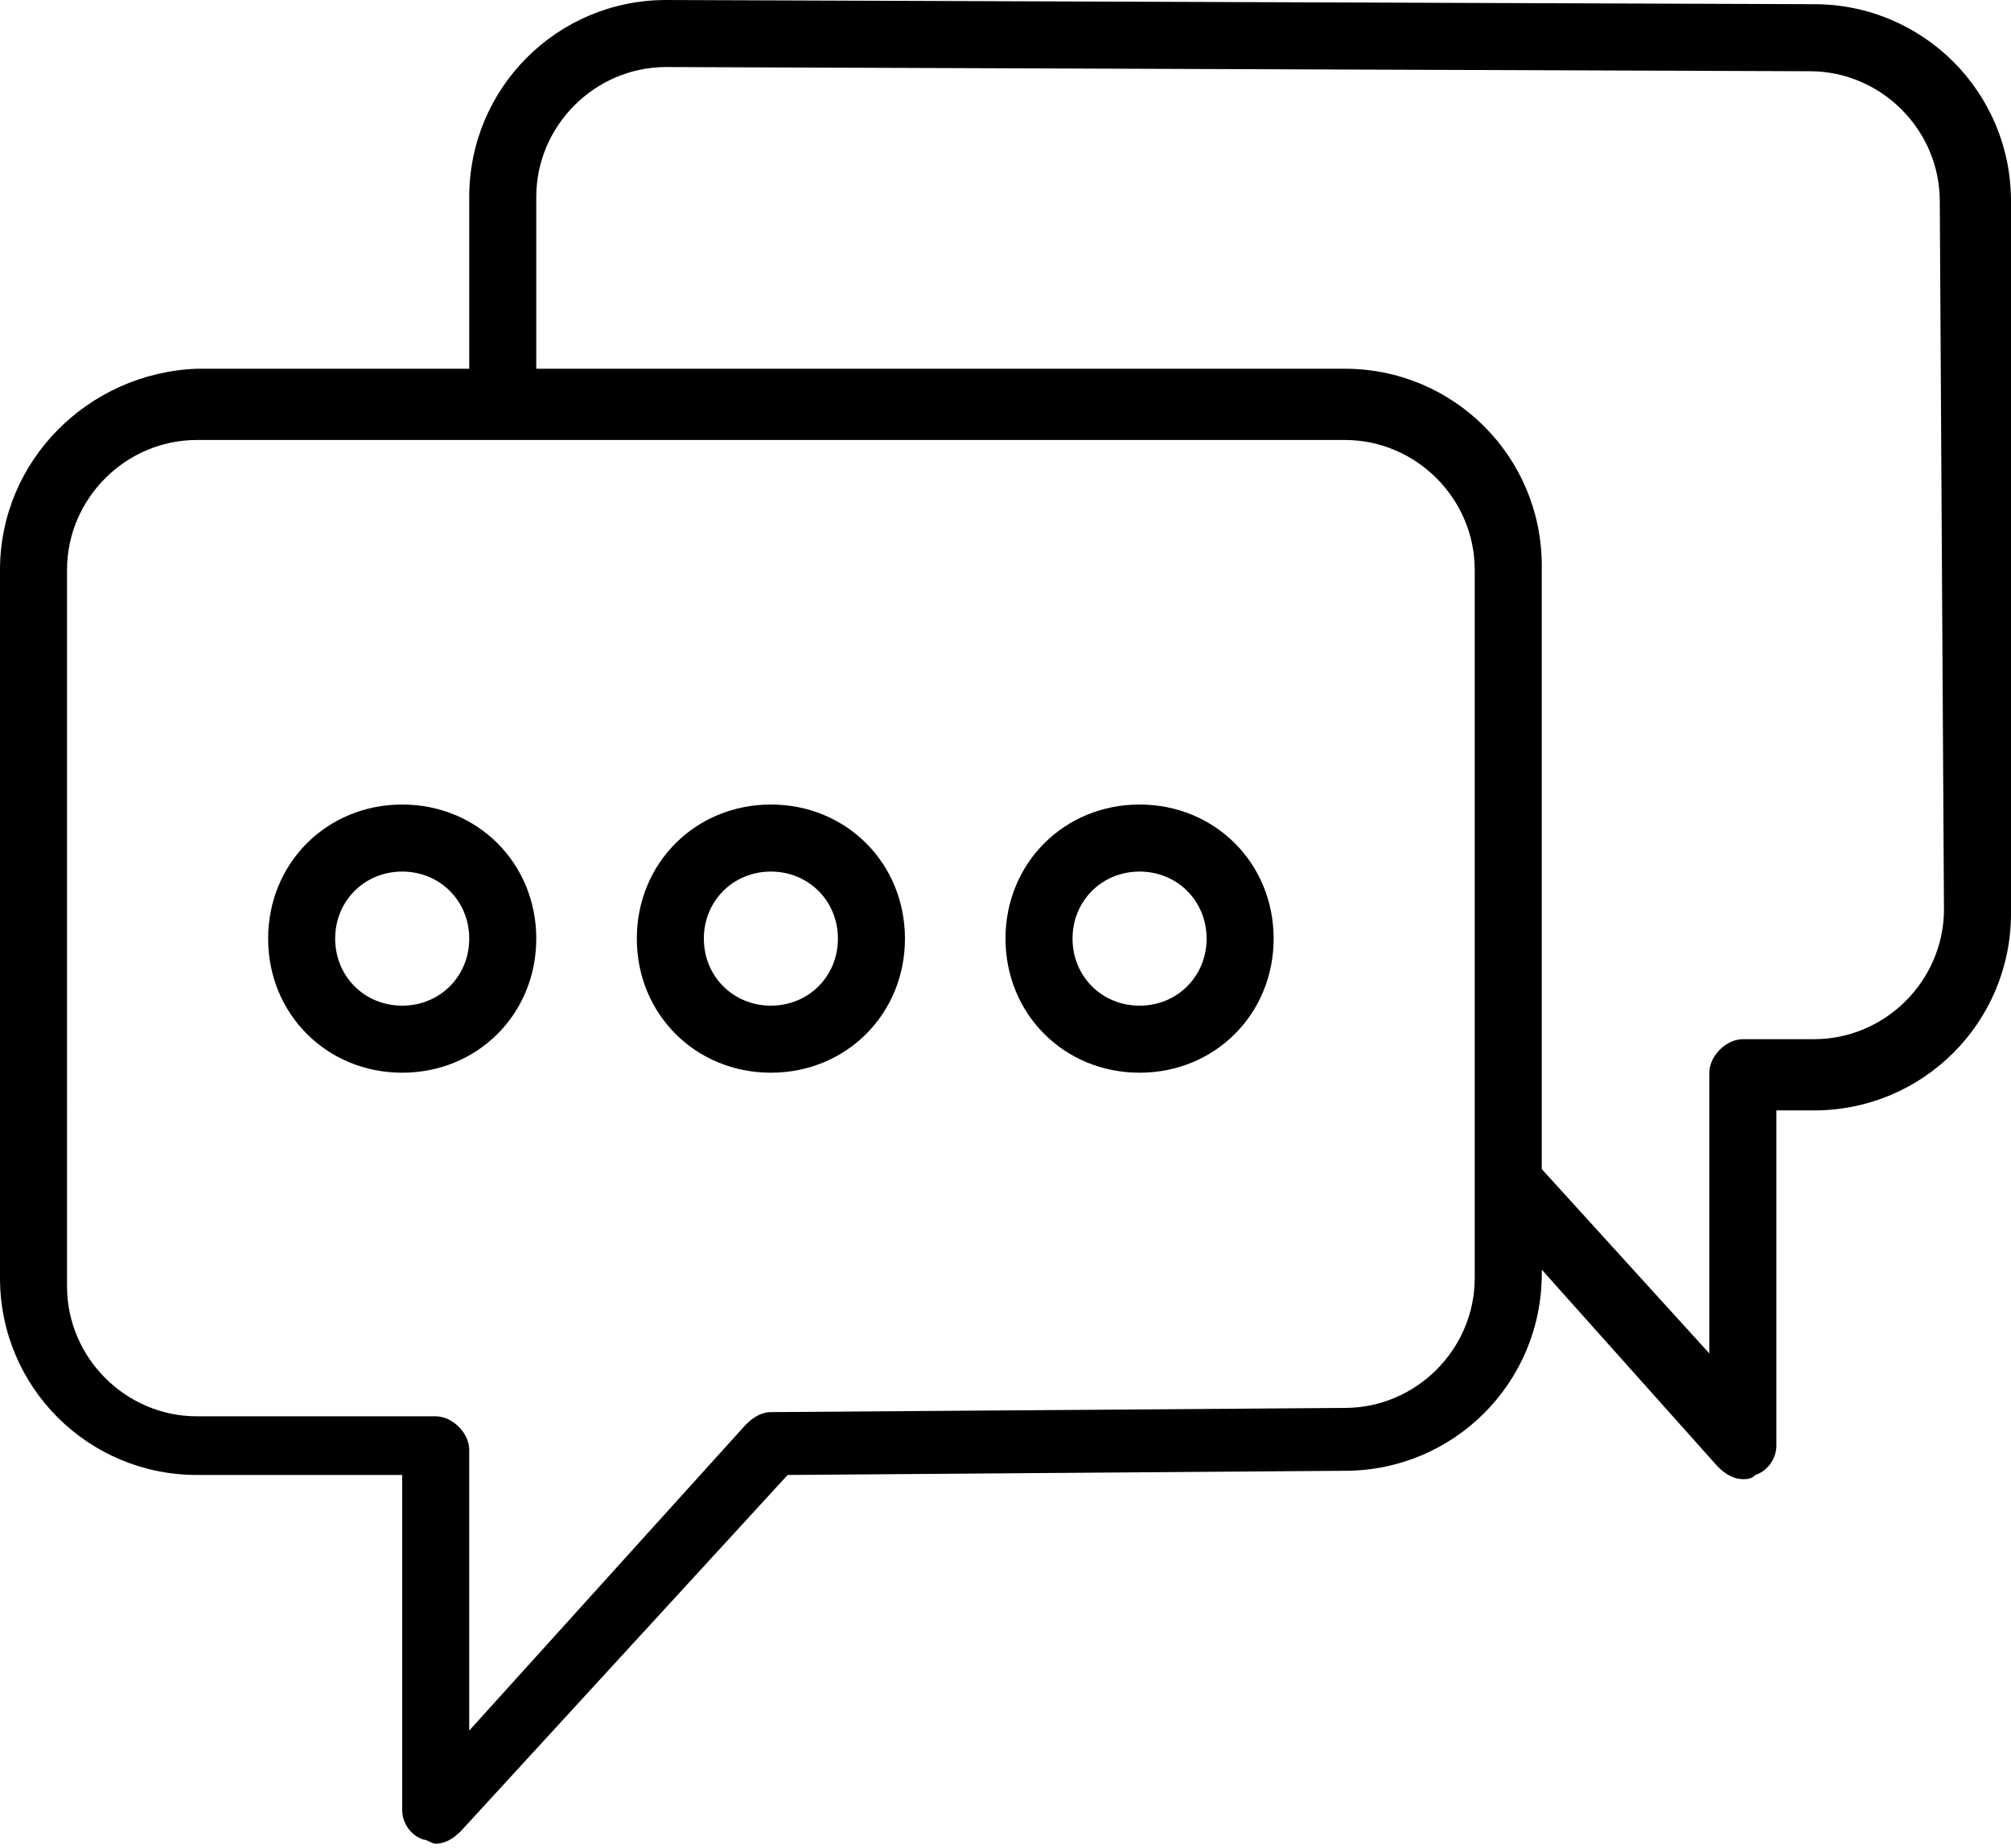 <svg xmlns="http://www.w3.org/2000/svg" width="48" height="44.1"><path d="M43.3.1L15.9 0c-2.6 0-4.7 2.1-4.7 4.7v4.1H4.7C2.1 8.9 0 11 0 13.6v16.9c0 2.6 2.1 4.7 4.7 4.7h4.9v8c0 .3.2.6.5.7.1 0 .2.1.3.1.2 0 .4-.1.6-.3l7.8-8.5 13.3-.1c2.6 0 4.7-2.1 4.7-4.7v-.1L41 35c.2.2.4.3.6.3.1 0 .2 0 .3-.1.3-.1.5-.4.5-.7v-8h.9c2.6 0 4.7-2.1 4.7-4.7v-17C48 2.2 45.9.1 43.3.1zm-8.1 30.4c0 1.7-1.4 3.1-3.1 3.1l-13.7.1c-.2 0-.4.1-.6.3l-6.6 7.3v-6.7c0-.4-.4-.8-.8-.8H4.7c-1.7 0-3.1-1.4-3.1-3.1V13.6c0-1.7 1.4-3.1 3.1-3.1h27.4c1.7 0 3.1 1.4 3.1 3.1v16.9zm11.2-8.8c0 1.7-1.4 3.1-3.1 3.1h-1.7c-.4 0-.8.4-.8.8v6.7l-4-4.4V13.5c0-2.6-2.1-4.7-4.7-4.7H12.8V4.7c0-1.7 1.4-3.1 3.1-3.1l27.3.1c1.7 0 3.1 1.4 3.1 3.1l.1 16.9zm0 0"/><path d="M9.6 19.2c-1.8 0-3.2 1.4-3.2 3.2 0 1.8 1.4 3.2 3.2 3.2 1.8 0 3.2-1.4 3.2-3.2 0-1.8-1.4-3.2-3.2-3.2zm0 4.8c-.9 0-1.6-.7-1.6-1.6 0-.9.7-1.6 1.6-1.6.9 0 1.6.7 1.6 1.6 0 .9-.7 1.6-1.6 1.6zm0 0M18.4 19.2c-1.8 0-3.2 1.4-3.2 3.2 0 1.8 1.4 3.2 3.2 3.2 1.8 0 3.2-1.4 3.2-3.2 0-1.8-1.4-3.2-3.2-3.2zm0 4.8c-.9 0-1.6-.7-1.6-1.6 0-.9.7-1.6 1.6-1.6.9 0 1.6.7 1.6 1.6 0 .9-.7 1.6-1.6 1.6zm0 0M27.2 19.2c-1.8 0-3.2 1.4-3.2 3.2 0 1.8 1.4 3.2 3.2 3.2 1.8 0 3.2-1.4 3.2-3.2 0-1.8-1.4-3.2-3.2-3.2zm0 4.8c-.9 0-1.6-.7-1.6-1.6 0-.9.7-1.6 1.6-1.6.9 0 1.6.7 1.6 1.6 0 .9-.7 1.6-1.6 1.6zm0 0"/></svg>
